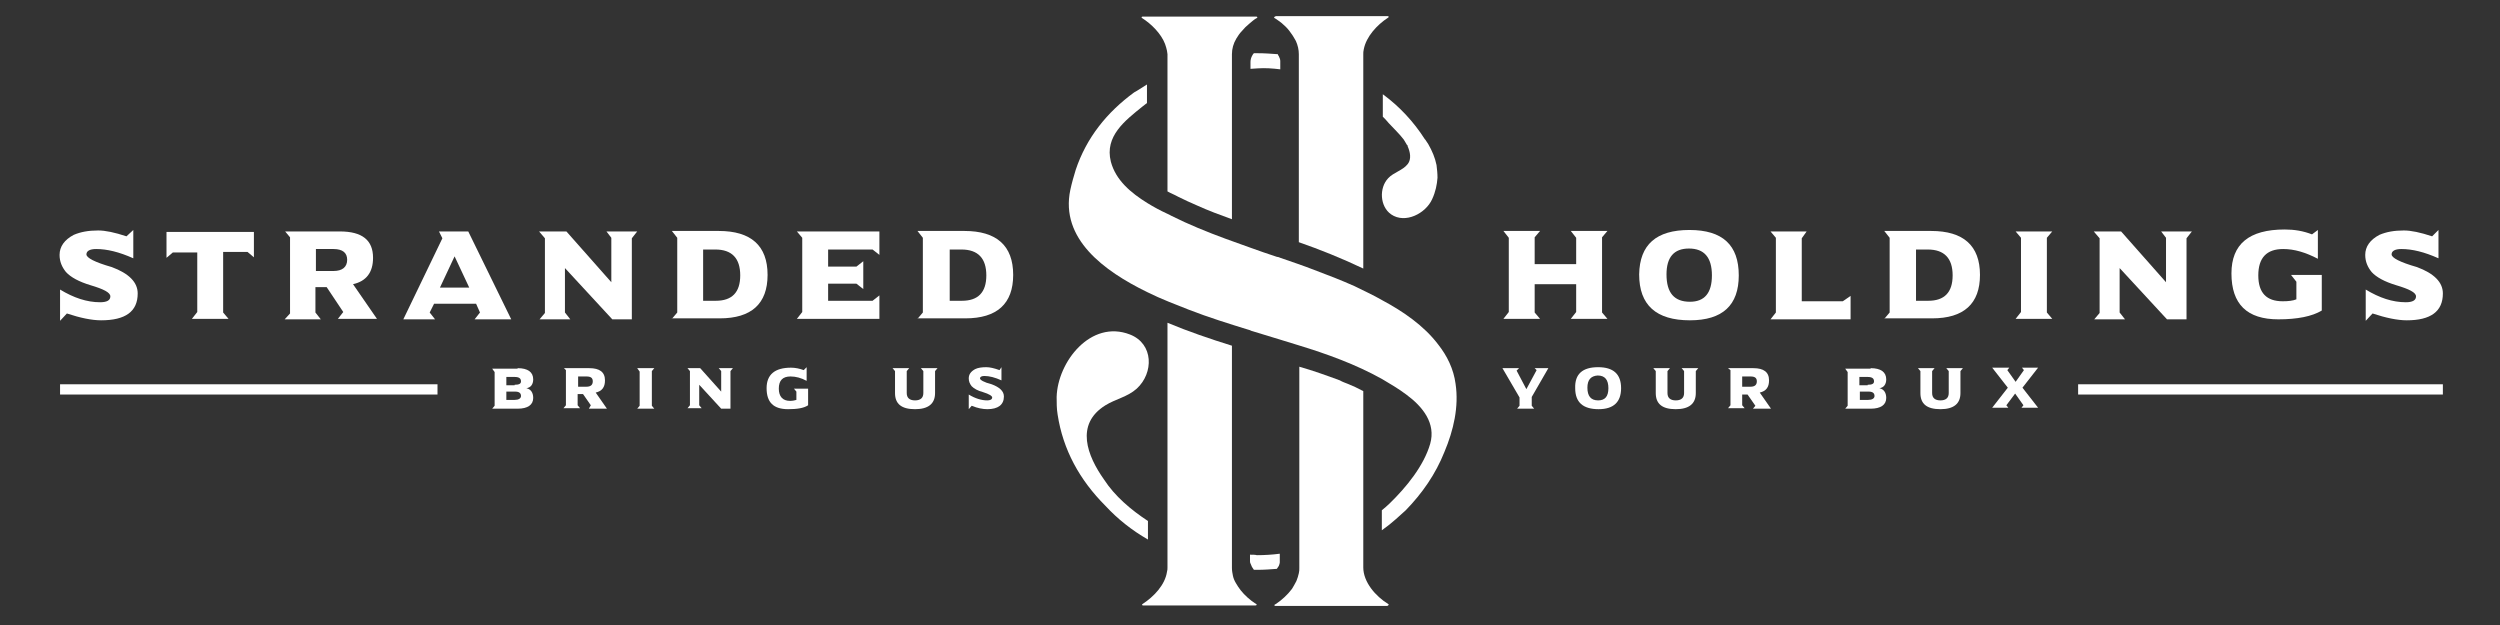 <?xml version="1.0" encoding="utf-8"?>
<!-- Generator: Adobe Illustrator 24.0.1, SVG Export Plug-In . SVG Version: 6.00 Build 0)  -->
<svg version="1.1" id="Layer_1" xmlns="http://www.w3.org/2000/svg" xmlns:xlink="http://www.w3.org/1999/xlink" x="0px" y="0px"
	 viewBox="0 0 512 128" style="enable-background:new 0 0 512 128;" xml:space="preserve">
<rect x="0" y="0" width="512" height="128" fill="#333333" stroke="none"/>
<style type="text/css">
	.st0{fill:#FFFFFF;}
</style>
<g>
	<g>
		<path class="st0" d="M106,75.4c2.1,0,3.2,0.8,3.2,2.3c0,1-0.5,1.7-1.4,1.8c0.9,0.2,1.4,0.9,1.4,2c0,1.4-1.1,2.2-3.2,2.2h-5.2
			l0.5-0.6v-6.9l-0.5-0.7H106z M105.4,78.8c0.9,0,1.3-0.2,1.3-0.7c0-0.6-0.4-0.9-1.3-0.9h-1.7v1.7H105.4z M103.7,80.2v1.7h1.7
			c0.8,0,1.3-0.3,1.3-0.8c0-0.6-0.4-0.9-1.2-0.9H103.7z"/>
		<path class="st0" d="M115.5,75.4h5.2c2.1,0,3.2,0.8,3.2,2.5c0,1.4-0.6,2.2-1.9,2.5l2.3,3.3h-3.7L121,83l-1.6-2.3h-1.1V83l0.5,0.6
			h-3.4l0.5-0.6v-7.2L115.5,75.4z M118.4,77.1v2.1h1.7c0.9,0,1.3-0.4,1.3-1.1c0-0.7-0.4-1-1.3-1H118.4z"/>
		<path class="st0" d="M130.5,75.4h3.5l-0.5,0.6v7.1l0.5,0.6h-3.5l0.5-0.6v-7L130.5,75.4z"/>
		<path class="st0" d="M140.8,75.4h2.6l4.3,4.8V76l-0.5-0.6h2.9l-0.5,0.6v7.7h-1.9l-4.5-4.9V83l0.5,0.6h-2.9l0.5-0.6v-7L140.8,75.4z
			"/>
		<path class="st0" d="M165.2,75.2V78c-1.1-0.6-2.2-0.9-3.3-0.9c-1.6,0-2.4,0.8-2.4,2.5c0,1.6,0.8,2.5,2.3,2.5c0.5,0,1-0.1,1.3-0.2
			v-1.7l-0.5-0.6h2.9V83c-0.9,0.6-2.3,0.8-4.1,0.8c-3,0-4.4-1.4-4.4-4.3c0-2.8,1.7-4.2,5-4.2c0.9,0,1.8,0.2,2.6,0.5L165.2,75.2z"/>
		<path class="st0" d="M182.8,75.4h3.4l-0.5,0.6v4.5c0,1,0.6,1.5,1.7,1.5c1.1,0,1.7-0.5,1.7-1.5V76l-0.5-0.6h3.4l-0.5,0.6v4.5
			c0,2.2-1.4,3.3-4.1,3.3c-2.8,0-4.1-1.1-4.1-3.3V76L182.8,75.4z"/>
		<path class="st0" d="M205.1,75.2v2.7c-1.3-0.6-2.5-0.9-3.5-0.9c-0.6,0-0.9,0.2-0.9,0.5c0,0.3,0.8,0.8,2.4,1.2
			c1.6,0.6,2.5,1.4,2.5,2.5c0,1.7-1.2,2.6-3.4,2.6c-0.9,0-2-0.2-3.2-0.7l-0.6,0.7v-3c1.3,0.8,2.6,1.2,3.8,1.2c0.6,0,1-0.2,1-0.6
			c0-0.3-0.6-0.7-1.9-1.1c-1.1-0.3-1.8-0.7-2.3-1.2c-0.4-0.5-0.6-1-0.6-1.6c0-0.8,0.4-1.4,1.3-1.9c0.6-0.3,1.4-0.4,2.3-0.4
			c0.7,0,1.6,0.2,2.7,0.6L205.1,75.2z"/>
		<path class="st0" d="M311.2,81.4l-3.5-6h3.4l-0.5,0.5l2,3.8l2.1-3.9l-0.4-0.4h2.8v0l-3.4,5.9v1.8l0.5,0.6h-3.5l0.5-0.6V81.4z"/>
		<path class="st0" d="M327.3,75.2c3.1,0,4.7,1.4,4.7,4.3c0,2.8-1.5,4.3-4.6,4.3c-3.2,0-4.8-1.4-4.8-4.3
			C322.5,76.6,324.1,75.2,327.3,75.2z M325.1,79.4c0,1.7,0.7,2.6,2.2,2.6c1.4,0,2.1-0.8,2.1-2.5c0-1.7-0.7-2.6-2.2-2.6
			C325.8,77,325.1,77.8,325.1,79.4z"/>
		<path class="st0" d="M338.6,75.4h3.4l-0.5,0.6v4.5c0,1,0.6,1.5,1.7,1.5c1.1,0,1.7-0.5,1.7-1.5V76l-0.5-0.6h3.4l-0.5,0.6v4.5
			c0,2.2-1.4,3.3-4.1,3.3c-2.8,0-4.1-1.1-4.1-3.3V76L338.6,75.4z"/>
		<path class="st0" d="M353.9,75.4h5.2c2.1,0,3.2,0.8,3.2,2.5c0,1.4-0.6,2.2-1.9,2.5l2.3,3.3H359l0.5-0.6l-1.6-2.3h-1.1V83l0.5,0.6
			h-3.4l0.5-0.6v-7.2L353.9,75.4z M356.8,77.1v2.1h1.7c0.9,0,1.3-0.4,1.3-1.1c0-0.7-0.4-1-1.3-1H356.8z"/>
		<path class="st0" d="M383.1,75.4c2.1,0,3.2,0.8,3.2,2.3c0,1-0.5,1.7-1.4,1.8c0.9,0.2,1.4,0.9,1.4,2c0,1.4-1.1,2.2-3.2,2.2h-5.2
			l0.5-0.6v-6.9l-0.5-0.7H383.1z M382.5,78.8c0.9,0,1.3-0.2,1.3-0.7c0-0.6-0.4-0.9-1.3-0.9h-1.7v1.7H382.5z M380.9,80.2v1.7h1.7
			c0.8,0,1.3-0.3,1.3-0.8c0-0.6-0.4-0.9-1.2-0.9H380.9z"/>
		<path class="st0" d="M392.8,75.4h3.4l-0.5,0.6v4.5c0,1,0.6,1.5,1.7,1.5c1.1,0,1.7-0.5,1.7-1.5V76l-0.5-0.6h3.4l-0.5,0.6v4.5
			c0,2.2-1.4,3.3-4.1,3.3c-2.8,0-4.1-1.1-4.1-3.3V76L392.8,75.4z"/>
		<path class="st0" d="M411.2,79.4l-3.2-4.1h3.5l-0.4,0.5l1.7,2.4l1.7-2.4l-0.4-0.5h3.3v0l-3.2,4.1l3.2,4.1h-3.4l0.4-0.5l-1.7-2.4
			l-1.8,2.4l0.4,0.5h-3.3v0L411.2,79.4z"/>
	</g>
	<g>
		<g>
			<path class="st0" d="M27.3,47.1v5.8c-2.9-1.3-5.4-1.9-7.6-1.9c-1.3,0-2,0.4-2,1.1c0,0.7,1.7,1.6,5.2,2.6c3.5,1.3,5.3,3.1,5.3,5.4
				c0,3.7-2.5,5.5-7.5,5.5c-1.9,0-4.3-0.5-7-1.4l-1.4,1.5v-6.4c2.8,1.7,5.5,2.6,8.2,2.6c1.4,0,2.1-0.4,2.1-1.2
				c0-0.8-1.4-1.5-4.1-2.3c-2.3-0.7-4-1.6-5-2.7c-0.8-1-1.3-2.1-1.3-3.5c0-1.7,1-3.1,2.9-4.1c1.4-0.6,3-0.9,5-0.9
				c1.5,0,3.4,0.4,5.8,1.2L27.3,47.1z"/>
			<path class="st0" d="M52,47.4v5.3l-1.3-1.1h-5V64l1.1,1.3h-7.5l1.1-1.4V51.7h-5l-1.3,1.1v-5.3H52z"/>
			<path class="st0" d="M58.4,47.4h11.2c4.6,0,6.8,1.8,6.8,5.4c0,3-1.4,4.8-4.1,5.4l4.9,7.1h-8l1.1-1.4l-3.4-5.1h-2.3V64l1.1,1.4
				h-7.4l1.1-1.2V48.6L58.4,47.4z M64.7,51.1v4.4h3.6c1.8,0,2.8-0.8,2.8-2.3c0-1.4-0.9-2.2-2.8-2.2H64.7z"/>
			<path class="st0" d="M89.9,47.4h6l8.8,18h-7.5l1.1-1.4l-0.8-1.8h-8.6L88,64l1.1,1.4h-6.5l8-16.6L89.9,47.4z M90.1,58.9h6l-3-6.4
				L90.1,58.9z"/>
			<path class="st0" d="M110.4,47.4h5.6l9.2,10.4v-9.1l-1-1.3h6.3l-1.1,1.4v16.6h-4l-9.7-10.5V64l1.1,1.4h-6.3l1.1-1.3V48.8
				L110.4,47.4z"/>
			<path class="st0" d="M137.6,65.3l1.1-1.3V48.7l-1.1-1.4h9.6c6.6,0,10,3,10,9c0,5.9-3.3,8.9-9.8,8.9H137.6z M144,61.6h2.6
				c3.3,0,5-1.7,5-5.2c0-3.5-1.7-5.3-5.1-5.3H144V61.6z"/>
			<path class="st0" d="M163.2,47.4h16.9v4.8l-1.4-1.1h-9.1v3.5h5.8l1.4-1.1v5.7l-1.4-1.1h-5.8v3.5h9.1l1.4-1.1v4.8h-16.9l1.1-1.4
				V48.7L163.2,47.4z"/>
			<path class="st0" d="M187.9,65.3L189,64V48.7l-1.1-1.4h9.6c6.6,0,10,3,10,9c0,5.9-3.3,8.9-9.8,8.9H187.9z M194.4,61.6h2.6
				c3.3,0,5-1.7,5-5.2c0-3.5-1.7-5.3-5.1-5.3h-2.4V61.6z"/>
		</g>
		<g>
			<path class="st0" d="M314.3,58.3V64l1.1,1.3h-7.5l1.1-1.4V48.7l-1.1-1.4h7.5l-1.1,1.3v5.5h8.5v-5.4l-1.1-1.4h7.5l-1.1,1.3V64
				l1.1,1.3h-7.5l1.1-1.4v-5.7H314.3z"/>
			<path class="st0" d="M346,47.1c6.8,0,10.1,3.1,10.1,9.3c0,6.1-3.3,9.2-10,9.2c-6.9,0-10.4-3.1-10.4-9.4
				C335.8,50.1,339.2,47.1,346,47.1z M341.3,56.2c0,3.8,1.6,5.6,4.8,5.6c3,0,4.5-1.8,4.5-5.4c0-3.7-1.6-5.5-4.7-5.5
				C342.8,50.9,341.3,52.7,341.3,56.2z"/>
			<path class="st0" d="M362.6,47.4h7.4l-1,1.4v12.9h8.4l1.6-1.1v4.8h-16.4l1.1-1.4V48.7L362.6,47.4z"/>
			<path class="st0" d="M385.9,65.3L387,64V48.7l-1.1-1.4h9.6c6.6,0,10,3,10,9c0,5.9-3.3,8.9-9.8,8.9H385.9z M392.3,61.6h2.6
				c3.3,0,5-1.7,5-5.2c0-3.5-1.7-5.3-5.1-5.3h-2.4V61.6z"/>
			<path class="st0" d="M412.8,47.4h7.5l-1.1,1.3V64l1.1,1.3h-7.5l1.1-1.4V48.7L412.8,47.4z"/>
			<path class="st0" d="M428.8,47.4h5.6l9.2,10.4v-9.1l-1-1.3h6.3l-1.1,1.4v16.6h-4l-9.7-10.5V64l1.1,1.4h-6.3l1.1-1.3V48.8
				L428.8,47.4z"/>
			<path class="st0" d="M474.7,47.1V53c-2.5-1.3-4.8-2-7.1-2c-3.4,0-5.1,1.8-5.1,5.4c0,3.6,1.7,5.3,5,5.3c1.1,0,2.1-0.1,2.8-0.4
				v-3.6l-1.1-1.4h6.3v7.3c-2,1.2-5,1.8-8.9,1.8c-6.4,0-9.6-3.1-9.6-9.4c0-6,3.6-9,10.9-9c2,0,3.8,0.3,5.6,1L474.7,47.1z"/>
			<path class="st0" d="M499.4,47.1v5.8c-2.9-1.3-5.4-1.9-7.6-1.9c-1.3,0-2,0.4-2,1.1c0,0.7,1.7,1.6,5.2,2.6
				c3.5,1.3,5.3,3.1,5.3,5.4c0,3.7-2.5,5.5-7.4,5.5c-1.9,0-4.3-0.5-7-1.4l-1.4,1.5v-6.4c2.8,1.7,5.5,2.6,8.2,2.6
				c1.4,0,2.1-0.4,2.1-1.2c0-0.8-1.4-1.5-4.1-2.3c-2.3-0.7-4-1.6-5-2.7c-0.8-1-1.3-2.1-1.3-3.5c0-1.7,1-3.1,2.9-4.1
				c1.4-0.6,3-0.9,5-0.9c1.5,0,3.4,0.4,5.8,1.2L499.4,47.1z"/>
		</g>
	</g>
	<g>
		<path class="st0" d="M257.1,124L257.1,124c0.3,0,0.3-0.2,0.2-0.3c-0.1,0-0.1-0.1-0.2-0.1c-1.1-0.7-2.2-1.7-3-2.7
			c-0.4-0.5-0.7-1-1-1.5c-0.3-0.5-0.5-1-0.6-1.5c-0.1-0.5-0.2-1-0.2-1.6c0,0,0-0.6,0-1.6c0-0.4,0-0.9,0-1.5c0-0.4,0-0.9,0-1.5
			c0-8.5,0-27.2,0-40.9c-4.5-1.4-8.9-2.9-13.2-4.7c0,11.9,0,30.1,0,41c0,0.6,0,1.1,0,1.7c0,0.6,0,1.1,0,1.6c0,1.4,0,2.6,0,3.6
			c0,0.7,0,1.2,0,1.6c0,0.4,0,0.6,0,0.6c0,0.3,0,0.6-0.1,0.9c-0.4,2.7-2.7,5.1-5,6.6c-0.2,0.1-0.1,0.3,0.1,0.3H257.1z"/>
		<path class="st0" d="M261.2,3.4L261.2,3.4c-0.3,0-0.3,0.2-0.2,0.3c0.1,0,0.1,0.1,0.2,0.1c0.6,0.4,1.2,0.8,1.7,1.3
			c0.6,0.5,1.1,1.1,1.5,1.7c0.4,0.5,0.7,1.1,1,1.6c0.4,0.9,0.6,1.8,0.6,2.7c0,0,0,0.2,0,0.6c0,0.3,0,0.7,0,1.2c0,0,0,0.1,0,0.3
			c0,0.1,0,0.2,0,0.3c0,0.4,0,0.7,0,1.2c0,6.8,0,23.7,0,34.9c4.3,1.5,8.8,3.3,13.2,5.4V21.1c0-0.6,0-1.2,0-1.8c0,0,0,0,0,0
			c0-0.6,0-1.2,0-1.8c0-0.9,0-1.6,0-2.3c0-0.7,0-1.3,0-1.8c0-0.7,0-1.3,0-1.7c0-0.4,0-0.6,0-0.6c0-0.3,0-0.6,0.1-1
			c0.5-2.6,2.7-5,5-6.5c0.2-0.1,0.1-0.3-0.1-0.3H261.2z"/>
		<path class="st0" d="M234,3.4c-0.2,0-0.3,0.2-0.1,0.3c1.9,1.2,3.9,3.2,4.7,5.3c0.2,0.5,0.3,1,0.4,1.4c0,0.2,0.1,0.5,0.1,0.7
			c0,0,0,0.3,0,0.9c0,0.4,0,1,0,1.7c0,0.4,0,1.1,0,1.8c0,0.5,0,1.1,0,1.7c0,0,0,0,0,0.1c0,0.5,0,1.1,0,1.6c0,5.3,0,14.2,0,20.3
			c0.7,0.4,1.5,0.7,2.2,1.1c1.2,0.6,2.5,1.2,3.9,1.8c2.2,1,4.6,1.9,7.1,2.8c0-8.6,0-24.7,0-30.9c0-0.4,0-0.8,0-1.2c0,0,0,0,0,0
			c0-0.1,0-0.2,0-0.2c0-0.8,0-1.3,0-1.5c0,0,0,0,0,0c0-1.1,0.3-2.2,0.9-3.2c0.3-0.5,0.7-1.1,1.1-1.5c0.5-0.6,1-1.1,1.5-1.5
			c0.5-0.4,0.9-0.8,1.4-1.1c0.1,0,0.1-0.1,0.2-0.1c0.2-0.1,0.1-0.3-0.1-0.3c0,0,0,0-0.1,0H234z"/>
		<path class="st0" d="M284.2,124c0.2,0,0.3-0.2,0.1-0.3c-2.6-1.6-5.1-4.5-5.1-7.5c0,0,0-0.2,0-0.5c0-0.4,0-0.9,0-1.6
			c0-0.5,0-1,0-1.7c0-1.1,0-2.3,0-3.7c0-0.6,0-1.1,0-1.7c0-0.6,0-1.2,0-1.8c0-7.4,0-17.1,0-25.1c-1.1-0.6-2.2-1.1-3.2-1.5
			c-0.5-0.2-1.1-0.4-1.6-0.7c-2.7-1-5.5-2-8.3-2.8c0,10.7,0,27.7,0,36.1c0,0.5,0,1,0,1.5c0,0.5,0,1,0,1.5c0,1.4,0,2.1,0,2.1
			c0,0.4,0,0.7-0.1,1.1c-0.1,0.5-0.3,1.1-0.5,1.6c-0.3,0.6-0.6,1.1-0.9,1.6c-0.9,1.2-2.1,2.3-3.3,3.1c-0.1,0-0.1,0.1-0.2,0.1
			c-0.2,0.1-0.1,0.3,0.1,0.3h0.1H284.2z"/>
		<g>
			<path class="st0" d="M262.2,14.2v-1.1v-0.6c0-0.3-0.1-0.6-0.3-1c-0.1-0.1-0.2-0.3-0.2-0.4c-1.4-0.1-2.7-0.2-4.1-0.2
				c-0.3,0-0.6,0-0.8,0c-0.1,0.1-0.2,0.2-0.3,0.4c-0.3,0.5-0.4,1-0.4,1.4v1.4c0.5,0,1-0.1,1.5-0.1C259.1,13.9,260.6,14,262.2,14.2z"
				/>
			<path class="st0" d="M256,113.6v1.3c0,0.2,0,0.3,0.1,0.5c0.1,0.2,0.2,0.5,0.3,0.7c0.1,0.2,0.3,0.4,0.4,0.6c0.2,0,0.5,0,0.7,0
				c1.4,0,2.7-0.1,4-0.2c0.1-0.2,0.3-0.4,0.4-0.6c0.1-0.3,0.2-0.5,0.2-0.7c0-0.1,0-0.2,0-0.3v-1.5c-1.5,0.2-3.1,0.3-4.7,0.3
				C257.1,113.6,256.5,113.6,256,113.6z"/>
			<path class="st0" d="M298.1,78.6c-0.4-3-1.7-5.7-3.6-8.1c-2.9-3.8-7.1-6.7-11.4-9c-1.9-1.1-3.9-2-5.7-2.9
				c-2.7-1.2-5.5-2.3-8.2-3.3c-2.3-0.9-4.7-1.7-7-2.5c-0.2-0.1-0.5-0.2-0.7-0.2c-1.8-0.6-3.6-1.2-5.5-1.9c-1.7-0.6-3.3-1.2-5-1.8
				c-3.8-1.4-7.5-2.9-11.1-4.7c-0.3-0.2-0.6-0.3-1-0.5c-1.3-0.6-2.6-1.3-3.9-2.1c-3.4-2.1-6.5-4.7-7.5-8.5
				c-1.3-5.2,2.9-8.4,6.5-11.3c0.3-0.2,0.6-0.5,0.9-0.7v-0.9v-1.6v-0.1v-1.2c-0.6,0.4-1.3,0.8-1.9,1.2c-0.2,0.1-0.3,0.2-0.5,0.3
				c-0.1,0-0.1,0.1-0.2,0.1c-5.6,4.1-9.8,9.3-12,15.9c-0.4,1.3-0.8,2.7-1.1,4.1c-2.1,10,6.9,16.6,15.7,20.9c3,1.5,6,2.6,8.5,3.6
				c4.1,1.6,8.3,2.9,12.5,4.2c0.1,0,0.2,0,0.2,0.1c2,0.6,3.9,1.2,5.9,1.8c1.3,0.4,2.6,0.8,3.9,1.2c5.9,1.8,11.7,3.9,17.1,6.9
				c1.7,1,3.4,2,5,3.2c3.4,2.5,6.1,5.9,4.9,10.1c-1.3,4.5-4.9,8.9-8.3,12.2c-0.5,0.5-1,0.9-1.6,1.4v1.2v1.7v1.2c1-0.7,2-1.5,2.9-2.3
				c0.3-0.3,0.7-0.6,1-0.9c0.3-0.3,0.7-0.6,1-0.9c3.4-3.5,6.1-7.4,7.9-11.9C297.7,88.1,298.8,83.3,298.1,78.6z"/>
			<path class="st0" d="M284.3,36.5c-1.9,2-1.7,5.8,0.6,7.4c2.9,2,7.1-0.2,8.4-3.1c0.7-1.5,1-3,1.1-4.4c0-0.9-0.1-1.8-0.2-2.6
				c-0.3-1.5-0.9-2.9-1.7-4.3c-0.2-0.3-0.4-0.6-0.6-0.9c0,0-0.1-0.1-0.1-0.1c-2.3-3.6-5.2-6.7-8.6-9.2v1.4v1.8v1.4
				c0.4,0.4,0.8,0.8,1.2,1.3c1,1.1,2.2,2.2,3.1,3.4c0.2,0.3,0.4,0.7,0.6,1c0,0,0,0.1,0.1,0.1c0.1,0.1,0.1,0.2,0.1,0.3
				c0.5,1.1,0.8,2.6,0,3.6C287.3,34.9,285.4,35.3,284.3,36.5z"/>
			<path class="st0" d="M226.4,83c2.1-1.3,4.5-1.7,6.4-3.4c3.5-3.2,3.5-9.2-1.4-11.1c-8-3.1-14.8,5.6-15,12.8c0,1.2,0,2.4,0.2,3.6
				c1.1,7.2,4.5,13.4,9.8,18.7c2.5,2.7,5.4,5,8.7,6.9v-1.5v-1.6v-0.7c-3.5-2.3-6.8-5.1-9-8.5C222.7,93.4,220.1,86.9,226.4,83z"/>
		</g>
	</g>
	<rect x="12.3" y="78.7" class="st0" width="77.3" height="2.1"/>
	<rect x="425.6" y="78.7" class="st0" width="74.7" height="2.1"/>
</g>
</svg>
